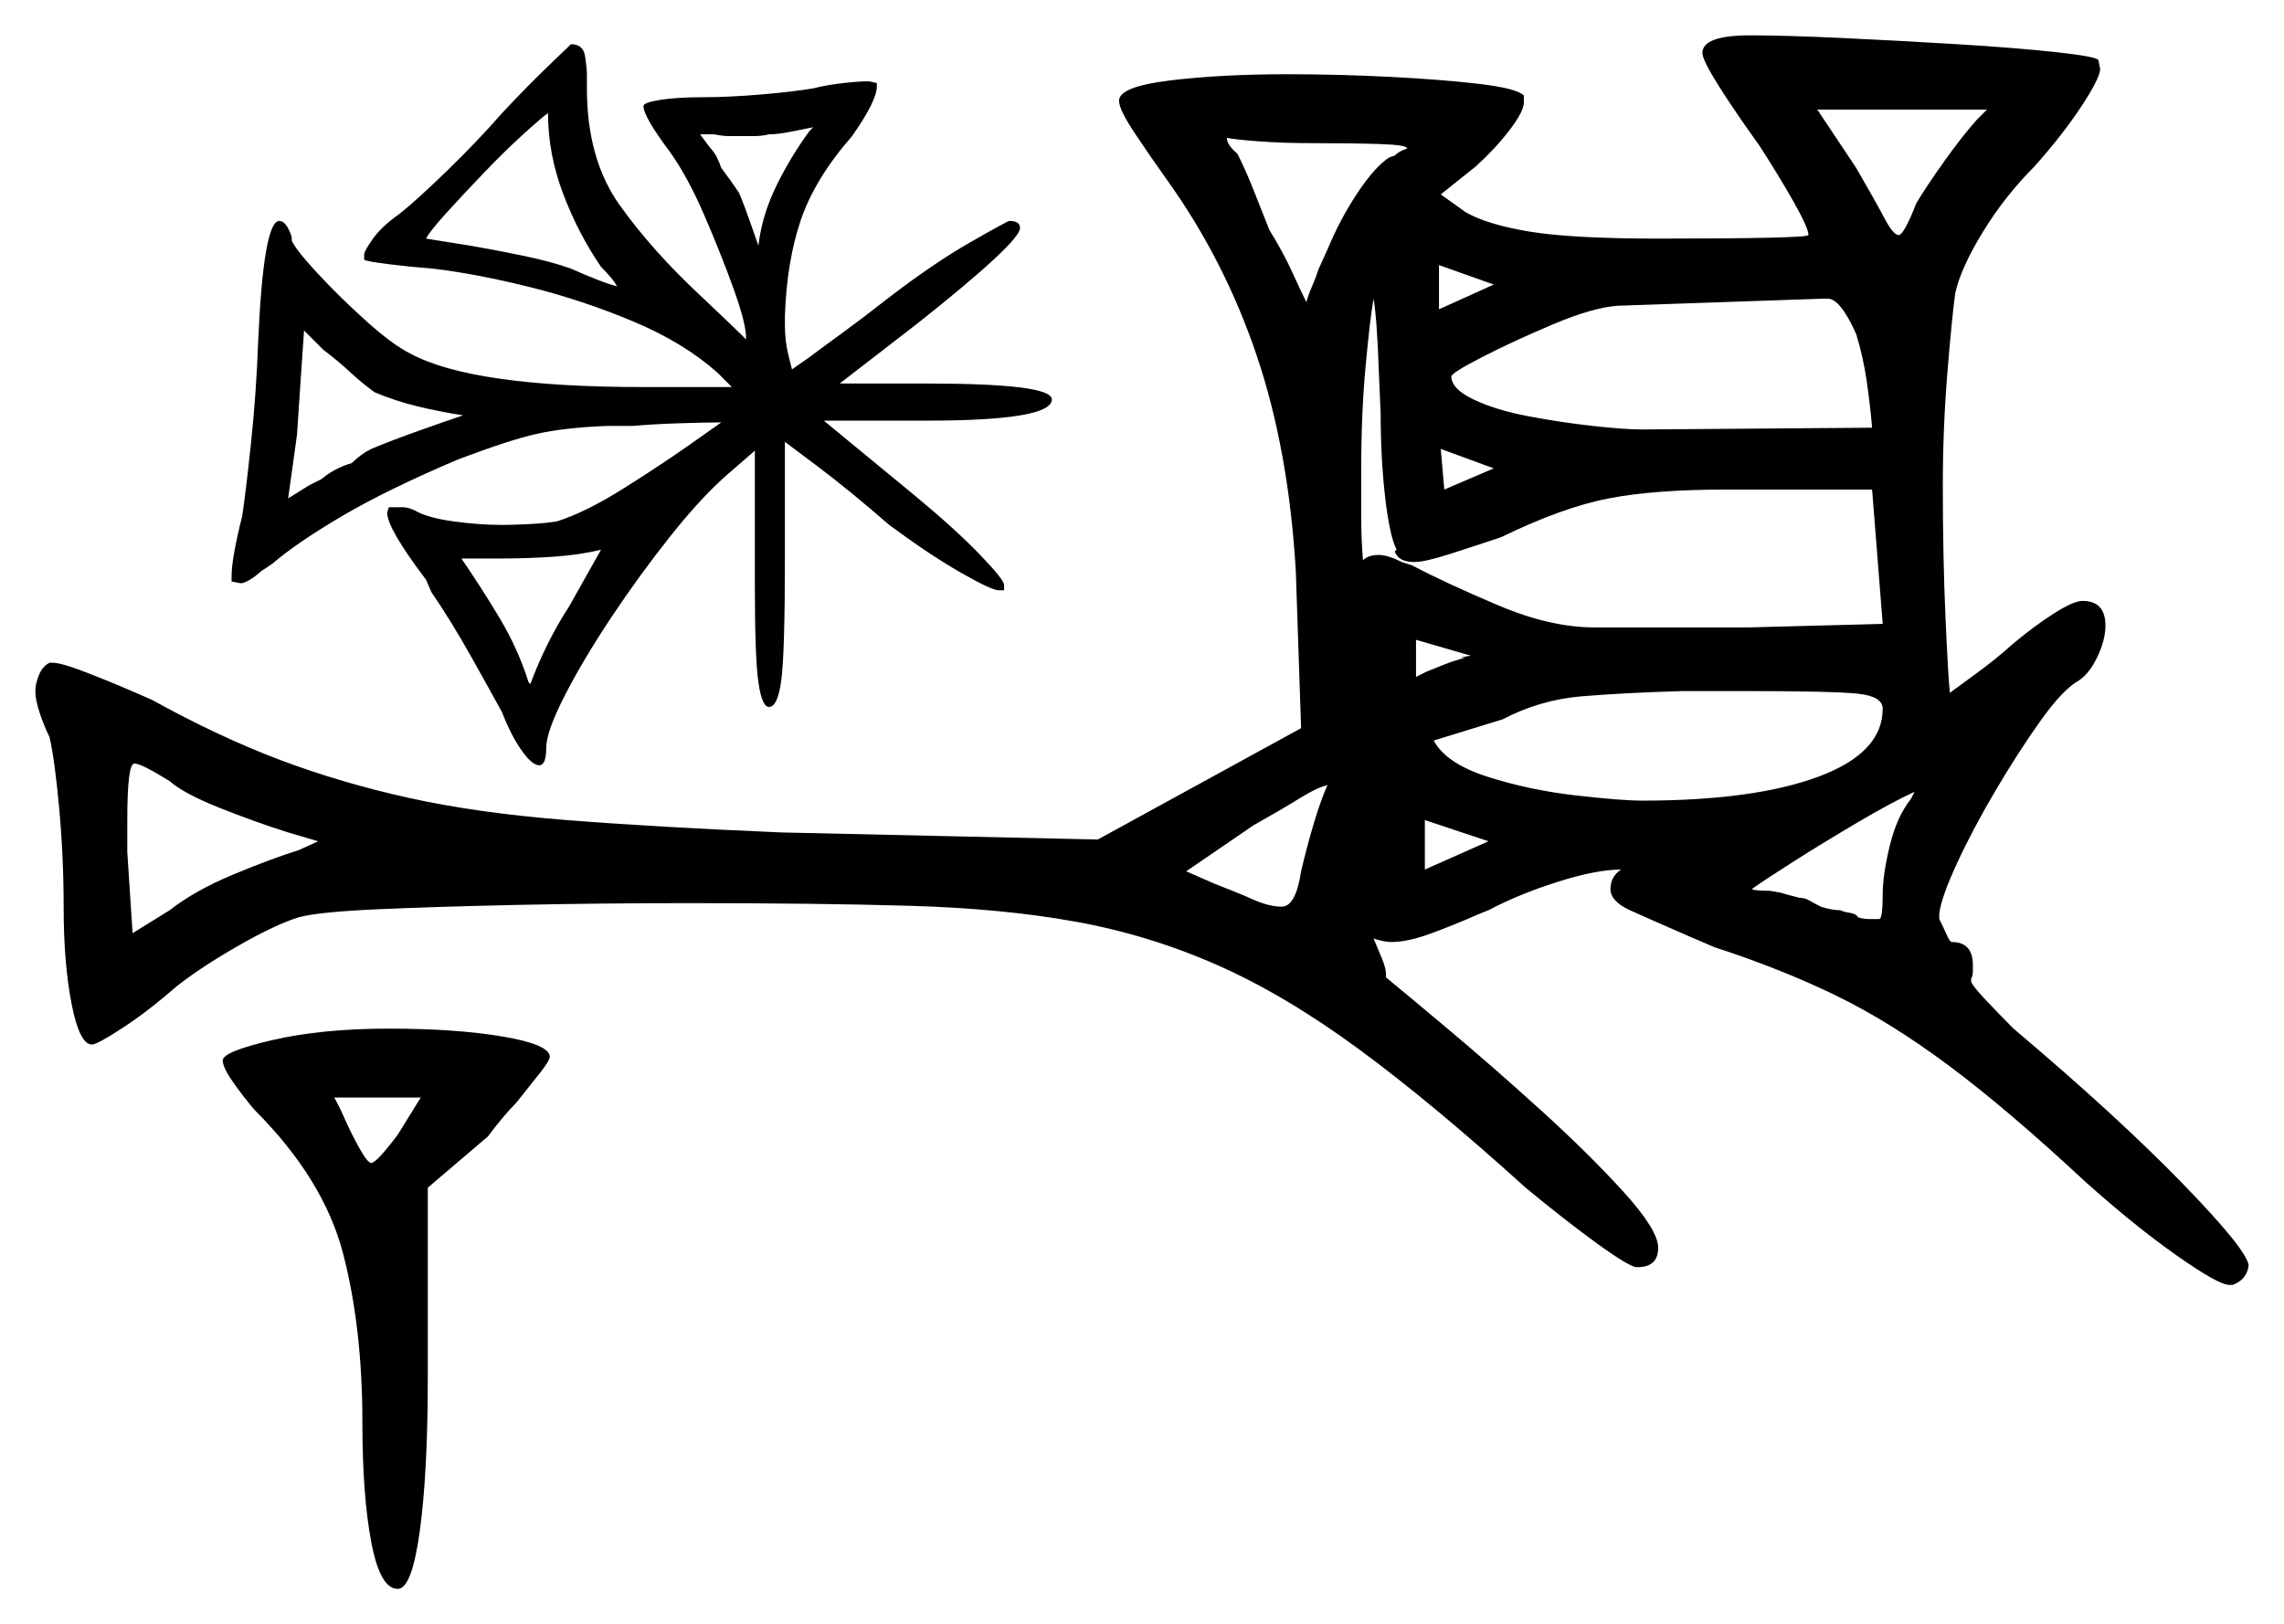 <svg xmlns="http://www.w3.org/2000/svg" width="646.0" height="459.5" viewBox="0 0 646.0 459.5"><path d="M48.0 221.0Q40.0 216.0 38.0 216.0Q36.0 216.0 36.0 232.0V241.0L37.5 264.0L48.0 257.5Q55.0 252.0 65.75 247.5Q76.5 243.0 84.5 240.5L90.0 238.0L81.5 235.5Q72.0 232.5 62.0 228.5Q52.0 224.5 48.0 221.0ZM112.5 321.0 119.0 310.5H94.5Q95.5 312.0 97.5 316.5Q99.5 321.0 101.75 325.0Q104.0 329.0 105.0 329.0Q106.5 329.0 112.5 321.0ZM375.5 222.0H376.0Q373.0 222.5 367.75 225.75Q362.5 229.0 354.5 233.5L335.5 246.5L343.5 250.0Q350.0 252.5 354.5 254.5Q359.0 256.5 362.5 256.5Q366.5 256.5 368.0 246.5Q369.5 240.0 371.5 233.25Q373.5 226.5 375.5 222.0ZM131.0 117.5Q124.5 116.5 118.25 115.0Q112.0 113.5 106.0 111.0Q102.5 108.5 99.0 105.25Q95.5 102.0 91.5 99.0L86.0 93.5Q85.5 100.5 85.0 108.0Q84.5 115.5 84.0 123.0L81.5 141.0L85.5 138.5Q87.0 137.5 88.5 136.75Q90.0 136.0 91.0 135.5Q94.5 132.5 99.5 131.0Q102.0 128.5 105.0 127.0Q111.0 124.5 118.75 121.75Q126.5 119.0 131.0 117.5ZM149.5 193.0 150.0 193.5Q154.5 181.5 161.0 171.5L170.0 155.5Q164.0 157.0 156.5 157.5Q149.0 158.0 142.0 158.0H130.5Q136.0 166.0 141.25 174.75Q146.5 183.5 149.5 193.0ZM416.0 185.5 400.5 181.0V191.5L403.5 190.0Q406.0 189.0 408.5 188.0Q411.0 187.0 414.5 186.0Q414.5 186.0 413.5 186.0Q412.5 186.0 416.0 185.5ZM403.0 246.0 421.0 238.0 403.0 232.0ZM540.5 226.0 541.5 224.0Q535.0 227.0 525.25 232.75Q515.5 238.5 507.25 243.75Q499.0 249.0 495.5 251.5Q496.0 252.0 500.5 252.0L503.5 252.5Q505.0 253.0 509.0 254.0Q510.5 254.0 511.75 254.75Q513.0 255.5 515.0 256.5Q518.0 257.5 520.5 257.5Q521.5 258.0 523.25 258.25Q525.0 258.5 525.5 259.5Q527.0 260.0 528.75 260.0Q530.5 260.0 531.5 260.0Q532.5 260.0 532.5 253.0Q532.5 247.5 534.5 239.25Q536.5 231.0 540.5 226.0ZM170.0 75.5Q163.5 66.0 159.25 54.75Q155.0 43.5 155.0 32.0Q153.5 33.0 148.25 37.75Q143.0 42.5 137.0 48.75Q131.0 55.0 126.25 60.25Q121.5 65.5 120.5 67.5L133.0 69.5Q139.0 70.5 147.5 72.25Q156.0 74.0 161.5 76.0Q166.0 78.0 169.25 79.25Q172.5 80.5 174.5 81.0Q173.5 79.0 170.0 75.5ZM230.0 36.0Q227.5 36.5 223.75 37.25Q220.0 38.0 217.5 38.0Q215.5 38.5 213.25 38.5Q211.0 38.5 209.5 38.5Q207.5 38.5 206.0 38.5Q204.5 38.5 202.0 38.0H198.0L201.0 42.0Q202.0 43.0 202.75 44.5Q203.5 46.0 204.0 47.5Q207.0 51.5 209.0 54.5Q210.5 58.0 212.5 63.75Q214.5 69.5 214.5 69.5Q215.5 61.0 219.5 52.75Q223.5 44.5 229.0 37.0Q229.5 36.5 229.5 36.5Q229.5 36.5 230.0 36.0ZM398.0 42.0Q398.0 41.0 390.25 40.75Q382.5 40.5 371.5 40.5Q363.0 40.5 356.25 40.0Q349.5 39.5 347.0 39.0Q347.0 41.0 350.0 43.5Q352.5 48.5 354.75 54.25Q357.0 60.0 359.0 65.0Q363.0 71.5 365.5 77.0Q368.0 82.5 369.5 85.5Q370.0 83.5 371.0 81.25Q372.0 79.0 373.0 76.0L375.5 70.5Q379.0 62.0 384.0 54.5Q389.0 47.0 393.0 44.5L394.5 44.0Q395.5 43.0 396.75 42.5Q398.0 42.0 398.0 42.0ZM407.0 87.5 422.5 80.5 407.0 75.0ZM422.5 132.5 407.5 127.0 408.5 138.5ZM390.5 117.0 390.0 105.5Q389.5 90.5 388.5 84.5Q387.5 90.0 386.25 103.5Q385.0 117.0 385.0 133.0Q385.0 139.5 385.0 146.0Q385.0 152.5 385.5 158.5Q387.0 157.0 390.0 157.0Q392.5 157.0 396.5 159.0L399.5 160.0Q409.0 165.0 423.75 171.25Q438.5 177.5 451.0 177.5H494.5L532.5 176.5L529.5 138.5H488.0Q468.0 138.5 455.0 141.0Q442.0 143.5 424.5 152.0Q417.0 154.5 410.0 156.75Q403.0 159.0 400.0 159.0Q395.5 159.0 394.5 156.0L395.0 155.5Q393.0 151.5 391.75 140.5Q390.5 129.5 390.5 117.0ZM532.5 200.5Q532.5 197.0 525.5 196.25Q518.5 195.5 492.5 195.5H476.0Q459.0 196.0 447.25 197.0Q435.5 198.0 425.0 203.5L405.5 209.5Q409.0 216.0 420.75 219.75Q432.5 223.5 445.5 225.0Q458.5 226.5 464.5 226.5Q496.0 226.5 514.25 219.75Q532.5 213.0 532.5 200.5ZM517.0 84.5H515.5L457.5 86.5Q450.5 87.0 439.25 91.75Q428.0 96.5 419.25 101.0Q410.5 105.5 410.5 106.5Q410.5 110.0 416.75 113.0Q423.0 116.0 432.25 117.75Q441.5 119.5 450.5 120.5Q459.5 121.5 464.5 121.5L529.5 121.0Q529.0 115.0 528.0 108.0Q527.0 101.0 525.0 94.5Q520.5 84.5 517.0 84.5ZM559.0 34.0 562.0 31.0H514.0L525.0 47.5Q530.5 57.0 533.0 61.75Q535.5 66.5 537.0 66.5Q538.5 66.5 542.0 57.5Q545.0 52.5 550.0 45.5Q555.0 38.5 559.0 34.0ZM142.0 32.0Q149.0 24.5 155.25 18.5Q161.5 12.5 161.5 12.5Q165.0 12.5 165.5 16.0Q166.0 19.5 166.0 21.0V25.0Q166.0 45.0 175.25 58.0Q184.5 71.0 198.5 84.0Q208.5 93.5 209.75 94.75Q211.0 96.0 211.0 96.0V95.5Q211.0 91.5 207.5 81.75Q204.0 72.0 199.25 61.0Q194.5 50.0 189.5 43.0Q182.0 33.0 182.0 30.0Q182.0 29.0 186.75 28.25Q191.5 27.5 199.0 27.5Q206.0 27.5 215.0 26.75Q224.0 26.0 230.0 25.0Q234.0 24.0 238.5 23.5Q243.0 23.0 245.5 23.0Q246.0 23.0 247.0 23.25Q248.0 23.5 248.0 23.5V24.5Q248.0 28.5 241.0 38.5Q230.5 50.5 226.5 62.25Q222.5 74.0 222.0 89.5V92.0Q222.0 96.5 223.0 100.5Q224.0 104.5 224.0 104.5L229.0 101.0Q233.0 98.0 238.5 94.0Q244.0 90.0 251.0 84.5Q264.0 74.5 274.5 68.5Q285.0 62.5 285.5 62.5Q288.5 62.5 288.5 64.5Q288.5 68.5 259.5 91.5L237.5 108.5H262.0Q297.5 108.5 297.5 113.0Q297.5 119.0 262.0 119.0H233.0L258.5 140.0Q270.0 149.5 277.0 156.75Q284.0 164.0 284.0 165.5V167.0H282.5Q280.5 167.0 271.75 162.0Q263.0 157.0 251.5 148.5Q240.0 138.5 231.0 131.75Q222.0 125.0 222.0 125.0V157.5Q222.0 184.5 221.0 192.25Q220.0 200.0 217.5 200.0Q215.5 200.0 214.5 193.0Q213.5 186.0 213.5 165.5V127.5L206.0 134.0Q198.5 140.5 189.75 151.5Q181.0 162.5 173.0 174.5Q165.0 186.5 159.75 196.75Q154.5 207.0 154.5 211.5Q154.5 216.5 152.5 216.5Q150.5 216.5 147.5 212.25Q144.5 208.0 142.0 201.5Q139.0 196.0 133.25 185.75Q127.5 175.5 122.0 167.5L120.5 164.0Q109.5 149.5 109.5 145.0L110.0 143.5H111.5Q112.5 143.5 114.0 143.5Q115.5 143.5 117.5 144.5Q121.0 146.5 128.25 147.5Q135.5 148.5 142.0 148.5Q145.5 148.5 150.0 148.25Q154.5 148.0 157.5 147.5Q165.5 145.0 176.25 138.25Q187.0 131.5 195.5 125.5Q204.0 119.5 204.0 119.5Q199.5 119.5 192.0 119.75Q184.5 120.0 179.0 120.5H171.5Q159.5 121.0 151.75 122.75Q144.0 124.5 129.5 130.0Q109.5 138.5 96.75 146.0Q84.0 153.5 77.0 159.5L74.0 161.5Q70.0 165.0 68.0 165.0L65.5 164.5V163.0Q65.5 158.0 68.5 146.0Q69.5 139.5 71.0 125.25Q72.5 111.0 73.0 97.0Q74.5 62.5 79.0 62.5Q81.0 62.5 82.5 67.0V68.0Q83.5 70.5 89.75 77.25Q96.0 84.0 103.5 90.75Q111.0 97.5 116.0 100.0Q133.5 109.5 182.0 109.5H207.0L203.0 105.5Q193.5 97.0 179.25 91.0Q165.0 85.0 150.0 81.25Q135.0 77.5 122.5 76.0Q116.0 75.5 110.0 74.75Q104.0 74.0 103.0 73.5V72.0Q103.0 71.0 105.5 67.5Q108.0 64.0 113.0 60.5Q118.0 56.5 126.5 48.25Q135.0 40.0 142.0 32.0ZM481.5 15.0Q481.5 10.0 495.0 10.0Q505.0 10.0 521.0 10.75Q537.0 11.5 553.5 12.5Q570.0 13.5 581.5 14.75Q593.0 16.0 593.5 17.0L594.0 19.5Q594.0 22.0 588.75 30.0Q583.5 38.0 575.5 47.0Q567.0 55.5 560.75 65.75Q554.5 76.0 553.0 83.0Q552.0 90.5 550.75 106.0Q549.5 121.5 549.5 137.5Q549.5 157.5 550.25 174.5Q551.0 191.5 551.5 196.0Q553.5 194.5 559.0 190.5Q564.5 186.5 569.5 182.0Q575.5 177.0 581.0 173.5Q586.5 170.0 589.0 170.0Q595.5 170.0 595.5 177.0Q595.5 181.0 593.25 185.75Q591.0 190.5 588.0 192.5Q583.5 195.0 577.25 203.75Q571.0 212.5 564.5 223.5Q558.0 234.5 553.5 244.25Q549.0 254.0 548.5 258.5V260.0Q549.5 262.0 550.5 264.25Q551.5 266.5 552.0 266.5Q558.0 266.5 558.0 273.0Q558.0 273.5 558.0 274.75Q558.0 276.0 557.5 277.0V277.5Q557.5 278.5 561.5 282.75Q565.5 287.0 569.5 291.0Q598.5 315.5 617.0 334.5Q635.5 353.5 636.0 358.0Q635.5 362.0 631.5 363.5H630.5Q627.5 363.5 615.75 355.25Q604.0 347.0 590.0 334.5Q568.0 314.0 551.25 301.5Q534.5 289.0 519.0 281.5Q503.5 274.0 485.0 268.0L478.0 265.0Q466.5 260.0 461.0 257.5Q455.5 255.0 455.5 251.5Q455.5 248.0 458.5 246.0Q451.5 246.0 440.5 249.5Q429.5 253.0 421.0 257.5L418.5 258.5Q410.5 262.0 404.25 264.25Q398.0 266.5 393.5 266.5Q391.5 266.5 388.5 265.5Q390.0 269.0 391.0 271.5Q392.0 274.0 392.0 275.5V276.5Q397.5 281.0 410.0 291.5Q422.5 302.0 436.0 314.25Q449.5 326.5 459.25 337.25Q469.0 348.0 469.0 353.0Q469.0 358.5 463.0 358.5Q461.0 358.5 452.0 352.0Q443.0 345.5 431.5 336.0Q405.0 312.0 384.25 296.75Q363.5 281.5 344.25 273.0Q325.0 264.5 304.25 260.75Q283.5 257.0 257.25 256.25Q231.0 255.5 195.5 255.5Q170.0 255.5 146.5 256.0Q123.0 256.5 106.5 257.25Q90.0 258.0 84.5 259.5Q78.0 261.5 67.5 267.5Q57.0 273.5 50.0 279.0Q42.0 286.0 34.75 290.75Q27.5 295.5 26.0 295.5Q22.5 295.5 20.25 284.0Q18.0 272.5 18.0 256.5Q18.0 242.5 16.75 228.75Q15.5 215.0 14.0 208.5Q12.5 205.5 11.25 201.75Q10.0 198.0 10.0 195.5Q10.0 193.5 11.0 191.0Q12.0 188.5 14.0 187.5H15.0Q17.5 187.5 25.75 190.75Q34.0 194.0 43.0 198.0Q62.0 208.5 79.25 215.0Q96.5 221.5 115.75 225.75Q135.0 230.0 160.25 232.0Q185.5 234.0 221.0 235.5L310.5 237.5L368.0 206.0L366.5 161.5Q364.5 127.5 355.5 100.75Q346.5 74.0 330.5 51.5Q325.5 44.5 321.0 37.75Q316.5 31.0 316.5 28.5Q316.5 24.5 331.0 22.75Q345.5 21.0 364.0 21.0Q378.5 21.0 393.25 21.75Q408.0 22.5 418.5 23.75Q429.0 25.0 431.0 27.0V29.0Q431.0 31.5 427.0 36.75Q423.0 42.0 417.5 47.0L407.5 55.0L414.5 60.0Q420.5 63.5 432.5 65.5Q444.5 67.5 469.0 67.5Q489.0 67.5 500.25 67.25Q511.5 67.0 511.5 66.5Q511.5 64.5 507.25 57.0Q503.0 49.5 497.5 41.0Q491.0 32.0 486.25 24.5Q481.5 17.0 481.5 15.0ZM63.0 300.0Q63.0 297.5 77.0 294.25Q91.0 291.0 110.0 291.0Q129.0 291.0 142.25 293.25Q155.5 295.5 155.5 299.0Q155.5 300.0 152.75 303.5Q150.0 307.0 146.0 312.0Q142.5 315.5 138.0 321.5L121.0 336.0V389.5Q121.0 416.5 118.75 433.0Q116.5 449.5 112.5 449.5Q107.5 449.5 105.0 436.25Q102.5 423.0 102.5 402.5Q102.5 375.5 97.0 354.5Q91.5 333.5 72.0 314.0Q69.0 310.5 66.0 306.25Q63.0 302.0 63.0 300.0Z" fill="black" /></svg>